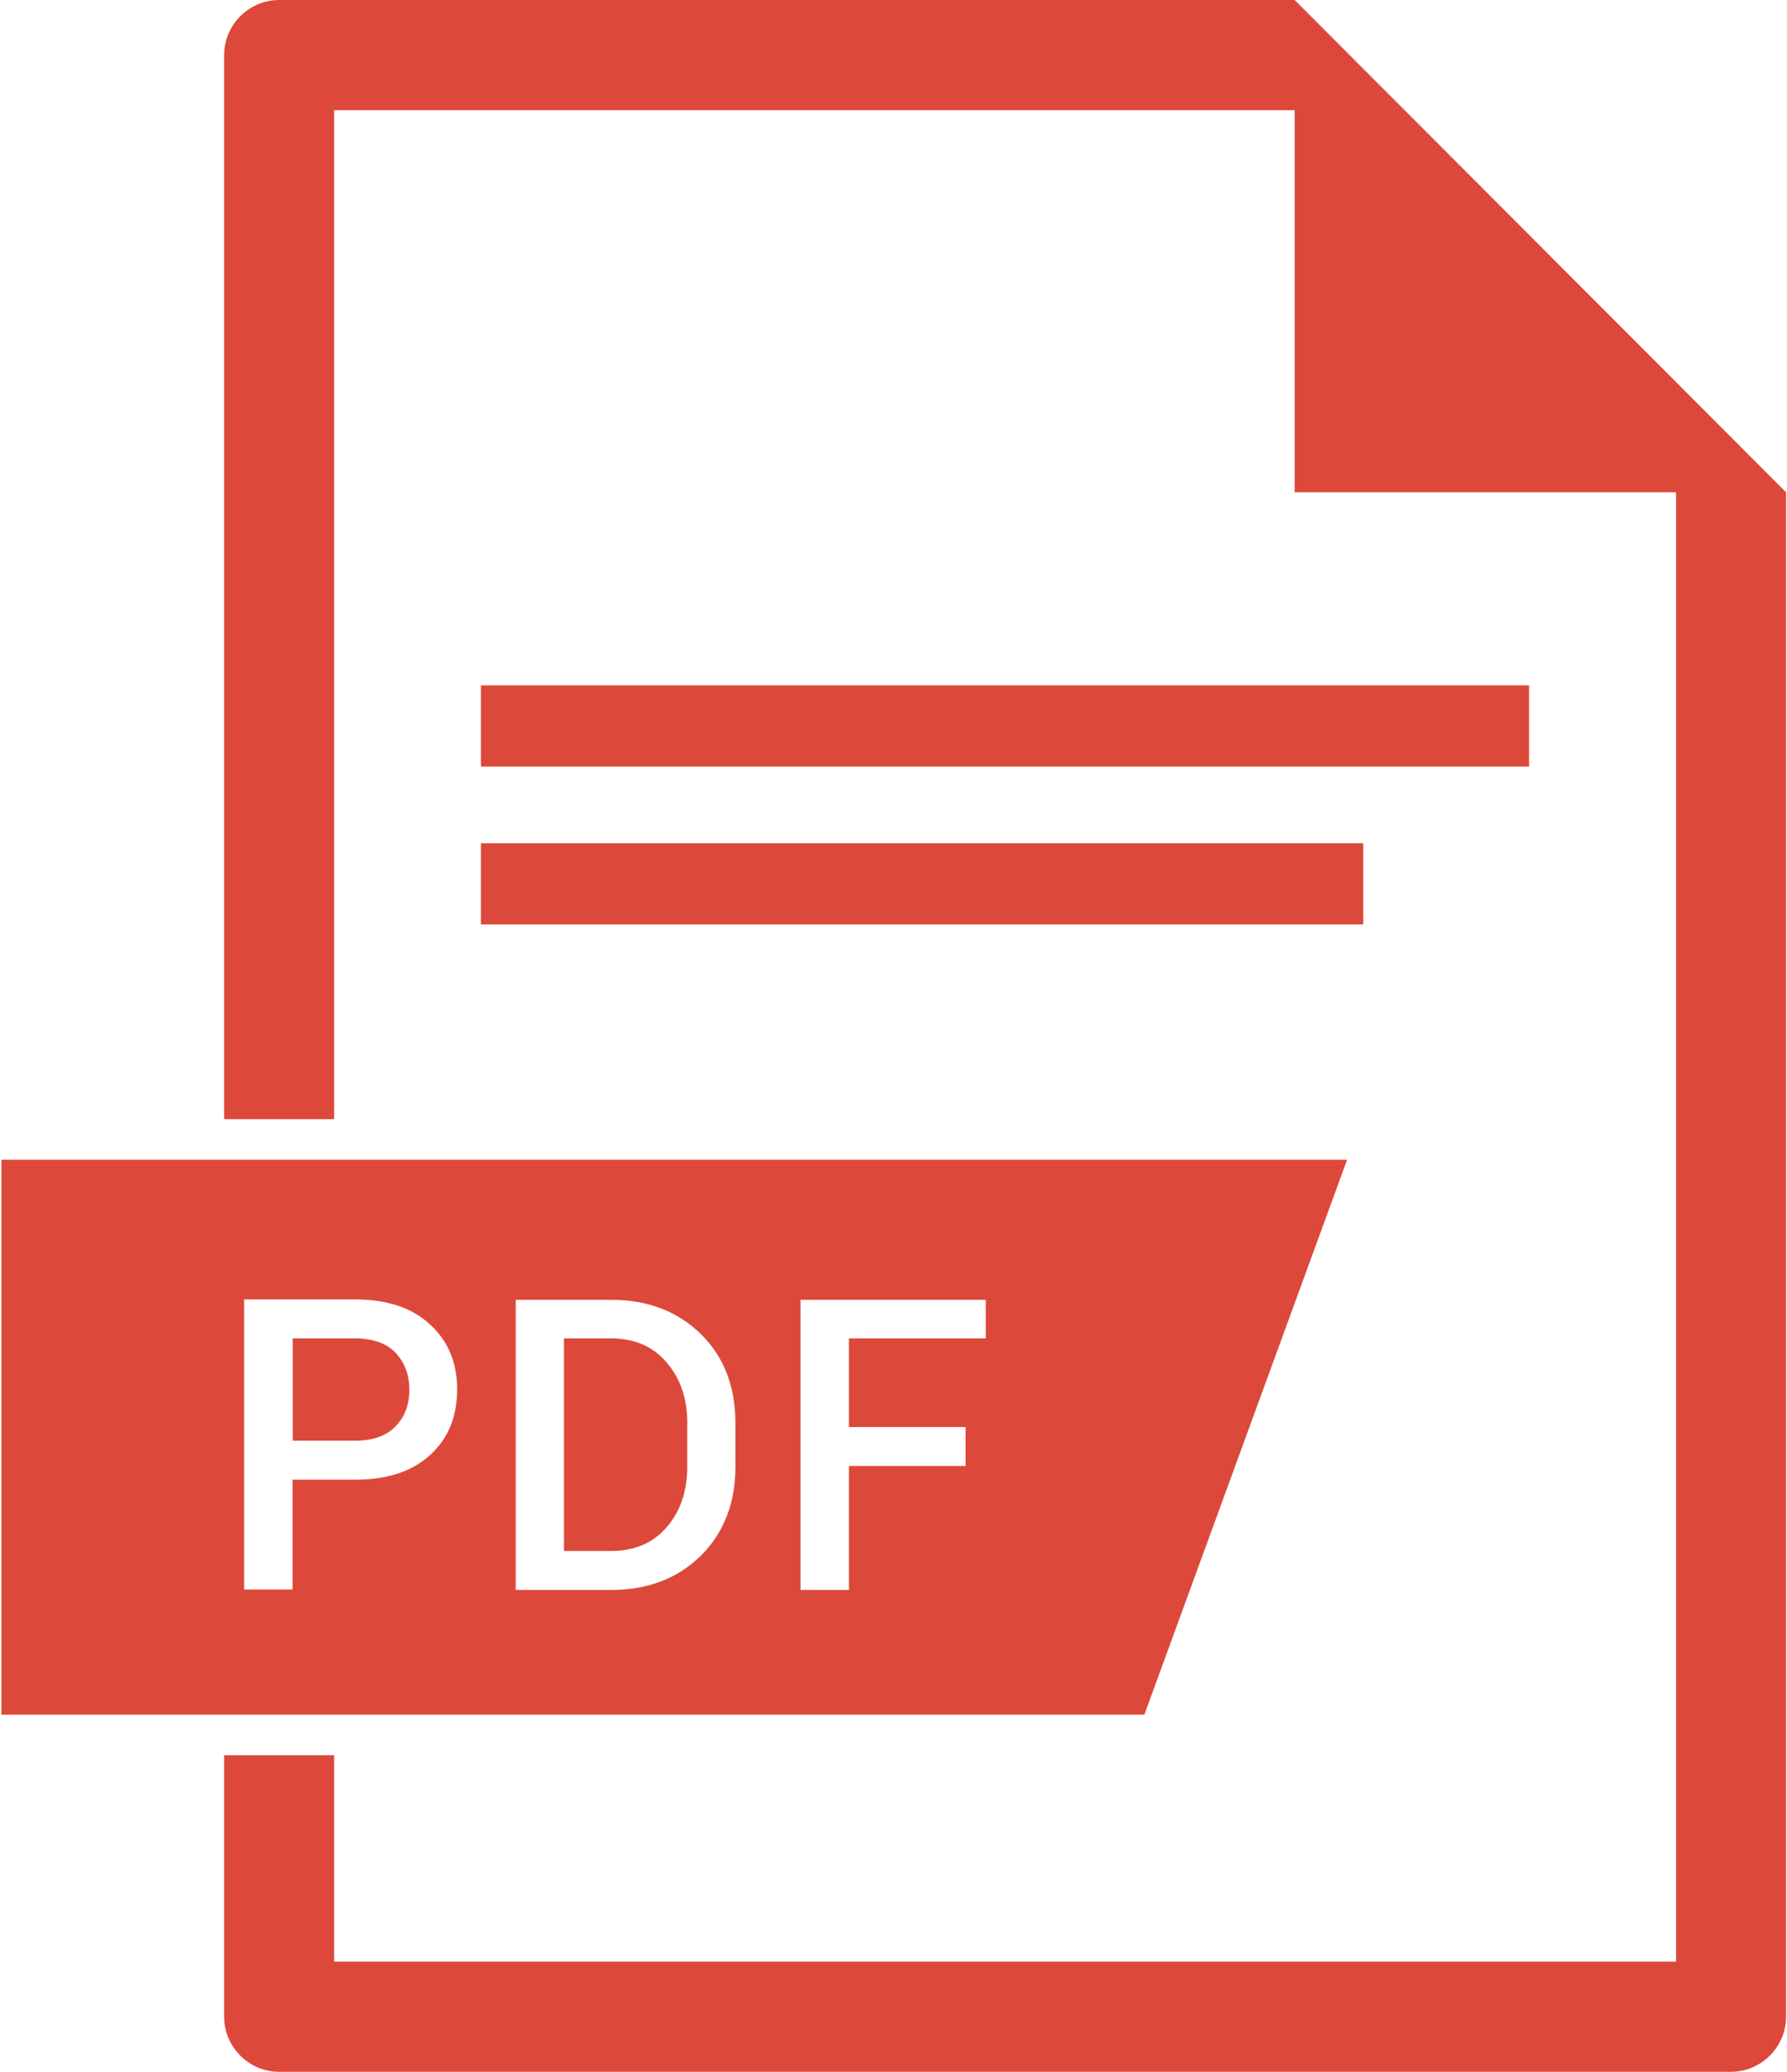 <svg width="44" height="51" viewBox="0 0 44 51" fill="none" xmlns="http://www.w3.org/2000/svg">
<path fill-rule="evenodd" clip-rule="evenodd" d="M6.872 0H31.877L43.977 12.118V49.643C43.977 50.388 43.366 51 42.622 51H6.872C6.129 51 5.518 50.388 5.518 49.643V43.207H8.227V48.287H41.268V12.118H31.877V2.713H8.227V27.55H5.518V1.357C5.518 0.612 6.129 0 6.872 0ZM33.168 28.55H0.035V42.208H28.177L33.168 28.55ZM10.584 35.822C10.136 36.23 9.525 36.424 8.741 36.424H7.203V39.127H6.011V31.987H8.741C9.525 31.987 10.146 32.191 10.584 32.599C11.032 33.007 11.256 33.538 11.256 34.2C11.256 34.884 11.032 35.414 10.584 35.822ZM17.261 38.291C17.821 37.73 18.107 37.006 18.107 36.108V35.027C18.107 34.139 17.831 33.405 17.261 32.844C16.691 32.283 15.957 31.997 15.051 31.997H12.698V39.138H15.051C15.957 39.138 16.691 38.852 17.261 38.291ZM24.273 32.946H20.902V35.129H23.774V36.088H20.902V39.138H19.71V31.997H24.273V32.946ZM11.841 16.871H37.65V18.87H11.841V16.871ZM33.566 20.757H11.841V22.756H33.566V20.757ZM15.048 32.946H13.887V38.179H15.048C15.618 38.179 16.077 37.985 16.413 37.597C16.749 37.21 16.922 36.71 16.922 36.108V35.017C16.922 34.415 16.749 33.925 16.413 33.538C16.077 33.14 15.618 32.946 15.048 32.946ZM7.207 32.946H8.745C9.183 32.946 9.519 33.068 9.743 33.303C9.967 33.548 10.079 33.844 10.079 34.211C10.079 34.578 9.967 34.874 9.743 35.108C9.519 35.343 9.183 35.465 8.745 35.465H7.207V32.946Z" fill="#DC493A"/>
</svg>

